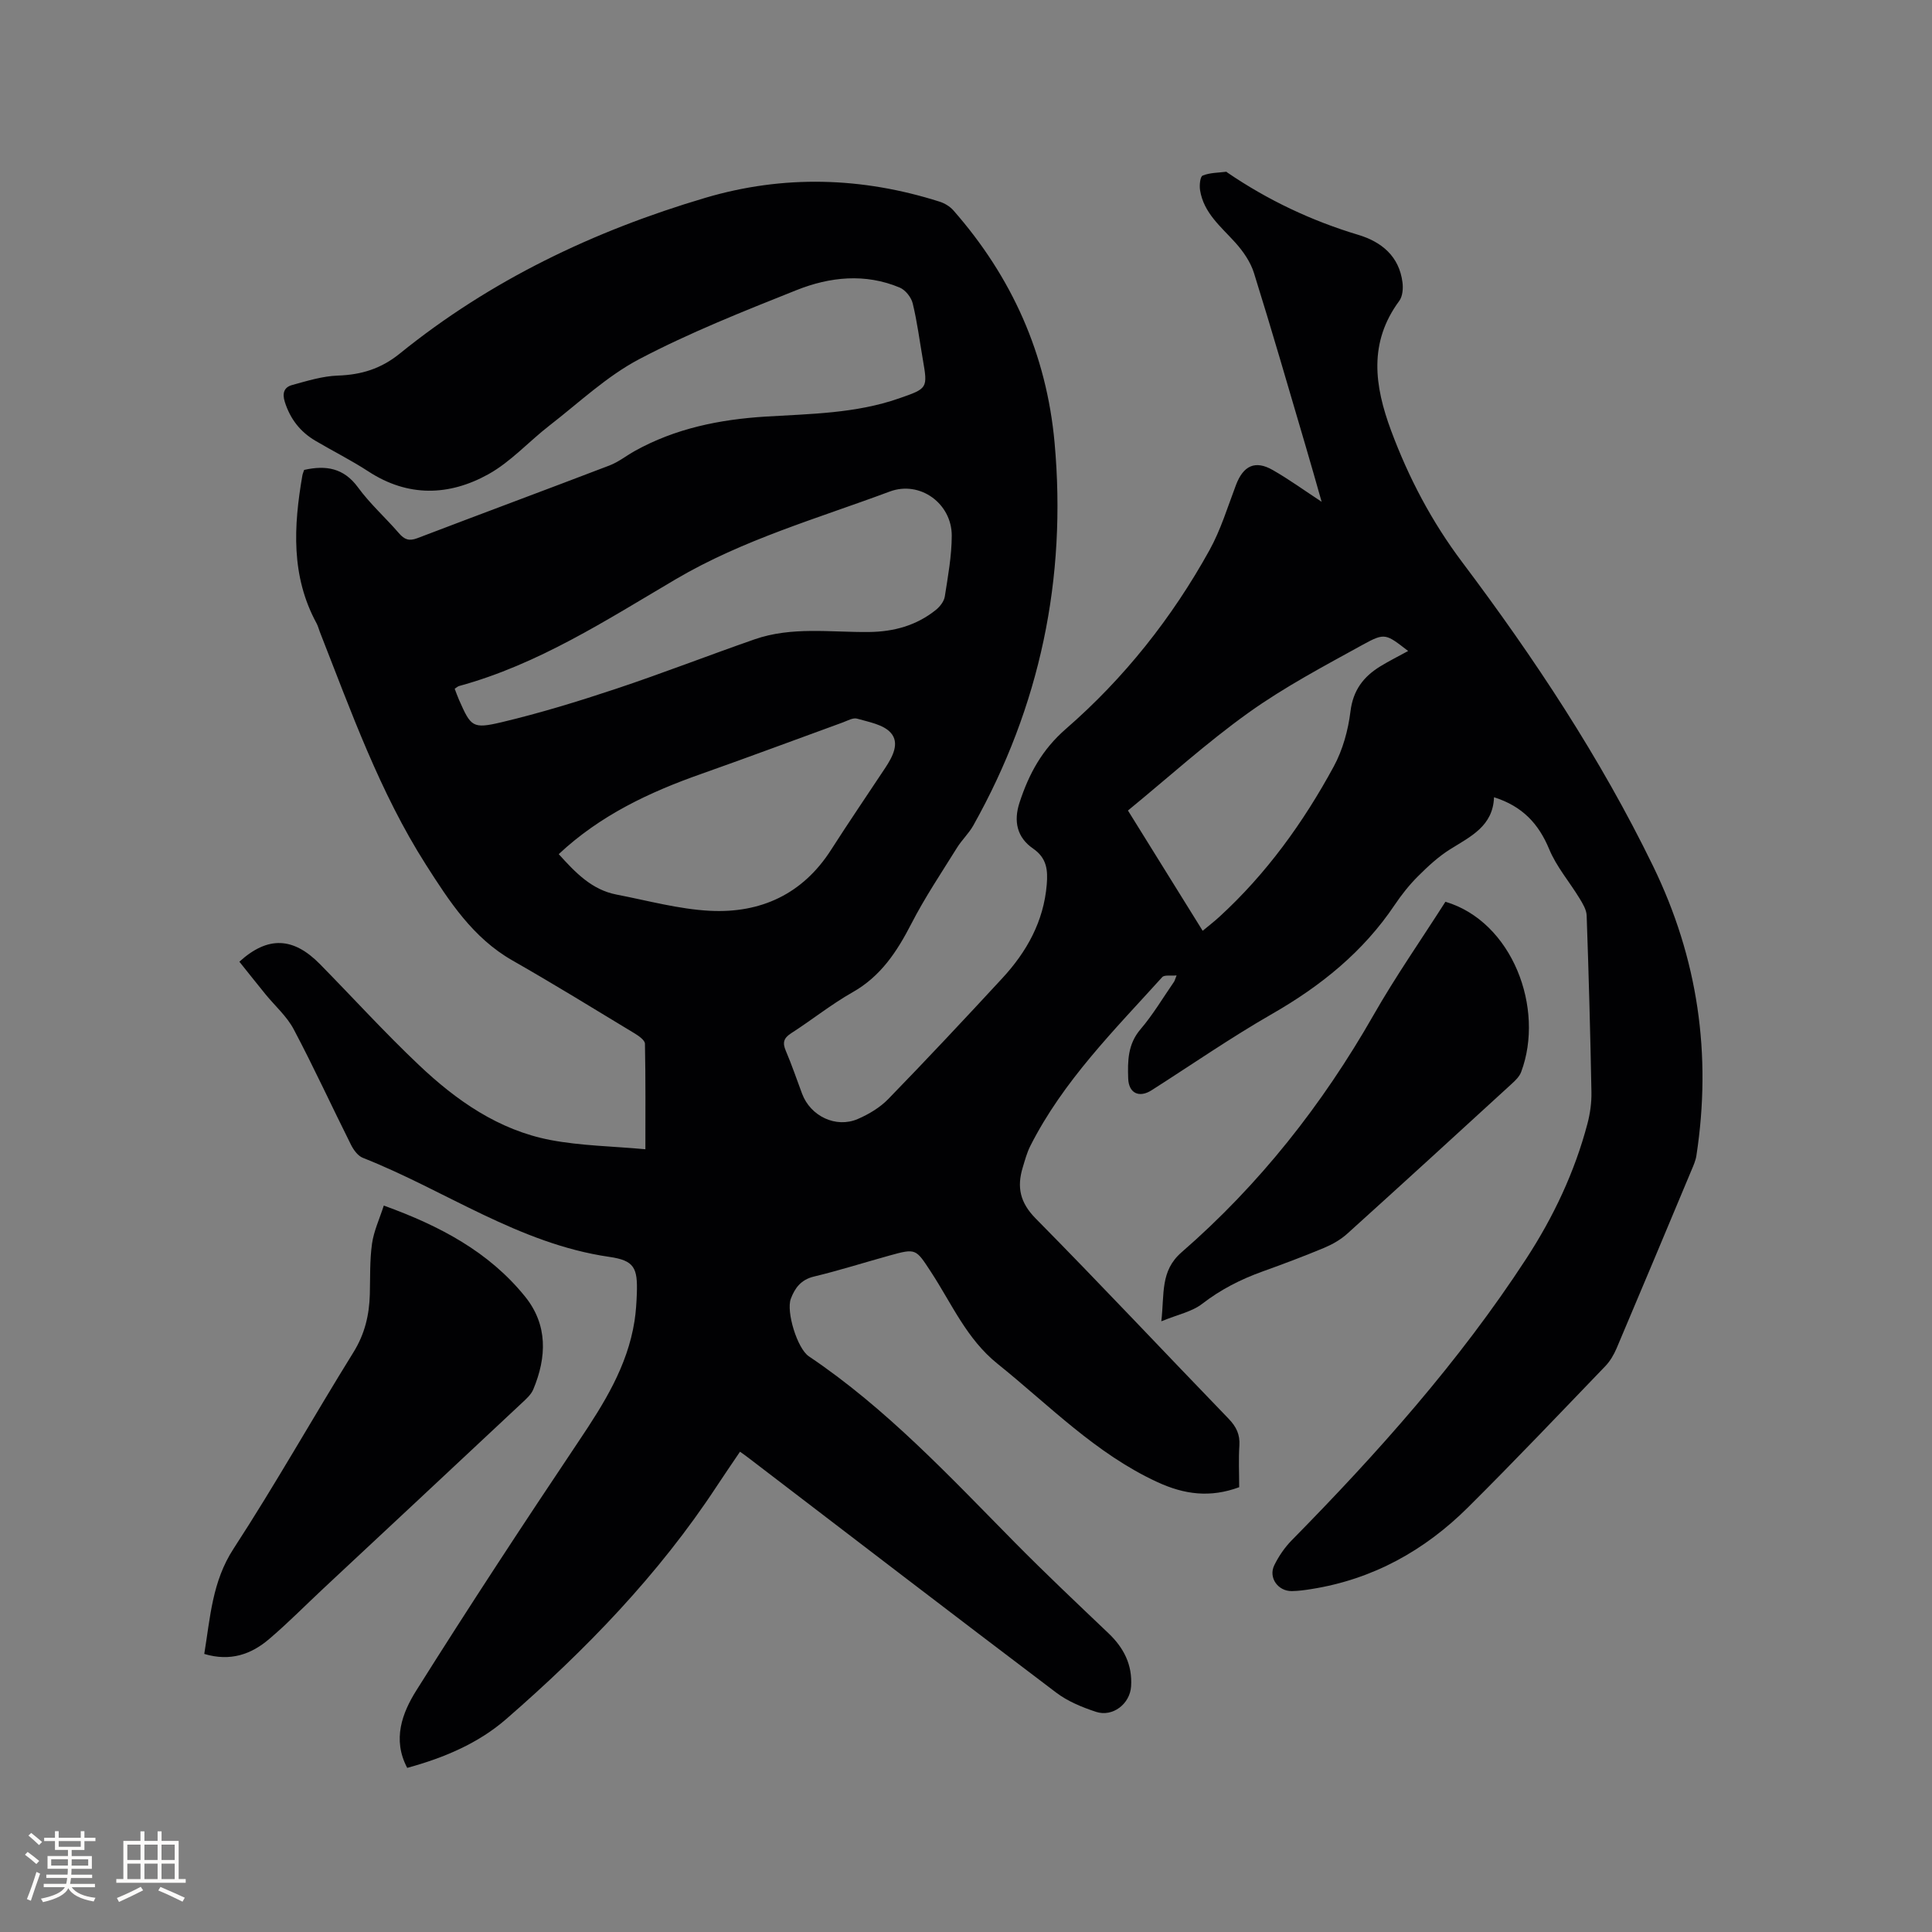 <svg enable-background="new 0 0 400 400" viewBox="0 0 400 400" xmlns="http://www.w3.org/2000/svg"><rect x="0" y="0" width="400" height="400" fill="#808080" stroke="none"/><g fill="#010103"><path d="m153.21 300.56c-1.76 2.61-3.32 4.87-4.83 7.17-12.03 18.31-27.13 33.88-43.56 48.17-5.79 5.04-12.89 8.04-20.51 10.12-3.13-5.89-1.02-11.4 1.88-16.02 10.93-17.4 22.22-34.58 33.66-51.66 5.18-7.72 10.05-15.46 11.52-24.83.29-1.88.41-3.79.48-5.69.18-5.31-.49-6.85-5.71-7.6-18.71-2.71-33.98-13.79-51.03-20.51-1.02-.4-1.91-1.64-2.44-2.69-3.98-7.95-7.69-16.04-11.85-23.9-1.43-2.71-3.9-4.87-5.88-7.3-1.82-2.24-3.61-4.5-5.38-6.71 5.92-5.38 11.19-5.08 16.68.5 6.84 6.96 13.41 14.19 20.49 20.89 7.76 7.36 16.51 13.48 27.25 15.53 6.31 1.2 12.83 1.28 19.64 1.91 0-7.3.06-14.57-.09-21.85-.02-.72-1.23-1.58-2.06-2.09-8.43-5.1-16.82-10.27-25.38-15.15-8.19-4.67-13.08-12.26-17.91-19.83-9.57-15.01-15.49-31.73-21.96-48.19-.23-.59-.38-1.23-.68-1.78-5.33-9.79-4.75-20.13-2.94-30.6.07-.41.26-.8.37-1.16 4.49-1 8.19-.43 11.15 3.62 2.49 3.41 5.7 6.27 8.47 9.48 1.13 1.31 2.09 1.69 3.8 1.04 13.25-5.06 26.55-9.99 39.8-15.06 1.85-.71 3.47-2.01 5.22-2.99 8.42-4.69 17.6-6.54 27.1-7.13 9.3-.57 18.65-.64 27.6-3.76 5.98-2.08 5.99-2.06 4.94-8.14-.67-3.86-1.16-7.76-2.09-11.56-.31-1.25-1.51-2.76-2.68-3.25-7.15-3-14.47-2.23-21.38.53-11 4.39-22.08 8.78-32.54 14.28-6.75 3.55-12.5 9.03-18.61 13.76-4.26 3.3-7.98 7.48-12.61 10.06-8.13 4.52-16.64 4.8-24.86-.56-3.54-2.31-7.35-4.21-10.99-6.36-3.13-1.85-5.2-4.5-6.32-8.03-.59-1.84-.12-3.06 1.5-3.5 3.12-.86 6.3-1.85 9.49-1.96 4.85-.17 8.9-1.4 12.79-4.54 18.78-15.21 40.2-25.43 63.27-32.26 16.19-4.79 32.43-4.32 48.51.79 1.05.33 2.14.99 2.86 1.81 12.12 13.79 19.29 29.8 20.95 48.1 2.54 28.12-3 54.59-16.83 79.25-.92 1.64-2.37 2.99-3.37 4.6-3.23 5.2-6.67 10.31-9.46 15.75-2.97 5.76-6.31 10.87-12.17 14.18-4.41 2.5-8.41 5.72-12.69 8.47-1.57 1.01-1.85 1.95-1.13 3.64 1.25 2.92 2.26 5.93 3.38 8.91 1.74 4.63 7 7.17 11.52 5.22 2.29-.99 4.6-2.37 6.32-4.14 7.98-8.21 15.81-16.57 23.58-24.98 5.08-5.49 8.6-11.78 9.23-19.44.24-2.97.03-5.46-2.84-7.44-3.3-2.28-4.09-5.61-2.78-9.57 1.94-5.9 4.63-10.89 9.58-15.2 12.07-10.49 21.97-22.98 29.73-37 2.34-4.22 3.76-8.96 5.49-13.51 1.52-3.99 3.96-5.17 7.6-3.09 3.38 1.93 6.55 4.23 10.13 6.58-1.12-3.93-2.18-7.71-3.29-11.46-3.53-11.98-6.99-23.98-10.72-35.91-.71-2.28-2.23-4.48-3.85-6.28-2.97-3.3-6.56-6.14-7.31-10.86-.16-1.01.01-2.82.54-3.03 1.48-.61 3.22-.58 4.86-.79.08-.01.18.11.26.17 8.36 5.7 17.38 9.97 27.09 12.89 4.83 1.45 8.48 4.44 9.16 9.85.16 1.25.03 2.88-.67 3.83-6.38 8.63-5.14 17.56-1.69 26.85 3.65 9.8 8.41 18.85 14.73 27.25 14.92 19.84 28.59 40.48 39.5 62.89 9.31 19.13 12.19 39.06 8.98 59.98-.16 1.03-.6 2.02-1.01 2.99-5.15 12.3-10.3 24.61-15.51 36.89-.57 1.33-1.35 2.68-2.35 3.71-9.41 9.78-18.75 19.62-28.38 29.19-9 8.96-19.72 14.92-32.41 16.94-1.36.22-2.73.41-4.1.43-2.88.03-4.89-2.8-3.63-5.36.91-1.85 2.14-3.66 3.58-5.13 17.8-18.09 34.67-36.98 48.57-58.31 5.63-8.64 10.03-17.93 12.68-27.96.56-2.11.87-4.37.83-6.55-.23-12.19-.56-24.38-.99-36.56-.04-1.21-.82-2.48-1.49-3.58-2.07-3.4-4.76-6.52-6.26-10.14-2.19-5.28-5.53-8.9-11.43-10.77-.21 5.97-4.82 8.11-9.06 10.76-2.45 1.53-4.64 3.56-6.7 5.62-1.79 1.79-3.39 3.81-4.81 5.92-6.52 9.71-15.27 16.76-25.36 22.55-8.54 4.9-16.66 10.52-24.97 15.82-2.56 1.63-4.74.63-4.84-2.46-.12-3.57-.1-7.07 2.54-10.16 2.6-3.04 4.67-6.55 6.96-9.86.12-.17.16-.39.52-1.3-1.2.12-2.51-.15-2.97.35-9.94 10.99-20.51 21.51-27.31 34.95-.71 1.4-1.12 2.97-1.58 4.48-1.22 4.03-.58 7.23 2.67 10.53 13.48 13.65 26.61 27.66 39.95 41.46 1.6 1.66 2.39 3.27 2.24 5.58-.19 2.84-.04 5.7-.04 8.61-5.98 2.21-11.32 1.54-16.96-1.07-12.78-5.9-22.37-15.89-33.08-24.49-6.38-5.13-9.45-12.39-13.7-18.9-3.23-4.94-3.11-5.04-8.71-3.49-5.2 1.44-10.36 3.08-15.6 4.34-2.67.64-3.94 2.36-4.78 4.6-.99 2.66 1.32 10.28 3.73 11.91 16.07 10.8 29.15 24.87 42.63 38.53 6.33 6.41 12.89 12.6 19.41 18.81 3.18 3.03 4.97 6.53 4.68 11-.23 3.61-3.8 6.42-7.29 5.26-2.87-.95-5.82-2.16-8.2-3.96-21.22-16.05-42.33-32.26-63.47-48.42-.56-.45-1.16-.86-2.01-1.47zm-59.07-157.96c.3.78.57 1.56.9 2.31 2.46 5.54 2.75 6.05 8.8 4.62 8-1.9 15.89-4.32 23.7-6.92 9.63-3.21 19.09-6.9 28.68-10.24 7.71-2.69 15.74-1.44 23.65-1.52 5.15-.05 9.86-1.33 13.9-4.58.83-.67 1.68-1.76 1.84-2.76.65-4.17 1.43-8.39 1.44-12.59.02-6.66-6.56-11.49-12.84-9.15-14.94 5.57-30.32 9.93-44.28 18.14-14.37 8.46-28.49 17.65-44.87 22.12-.29.08-.53.32-.92.57zm21.54 34.24c3.48 3.86 6.87 7.39 11.96 8.37 6.43 1.24 12.85 3.02 19.34 3.36 10.49.54 19.21-3.43 25.09-12.63 3.65-5.71 7.48-11.31 11.22-16.97 1.51-2.29 3.05-5.14 1.11-7.28-1.53-1.69-4.51-2.2-6.94-2.9-.85-.25-2.01.43-2.99.79-9.75 3.54-19.45 7.18-29.23 10.63-10.77 3.79-20.95 8.57-29.56 16.63zm117.85-9.03c5.38 8.65 10.38 16.7 15.47 24.9 1.29-1.07 2.38-1.91 3.39-2.83 9.79-8.95 17.45-19.59 23.74-31.17 1.87-3.44 2.99-7.52 3.47-11.42.54-4.41 2.71-7.21 6.21-9.35 1.83-1.12 3.76-2.08 5.73-3.16-4.6-3.54-4.77-3.84-9.35-1.32-8.04 4.43-16.23 8.76-23.67 14.08-8.66 6.19-16.59 13.39-24.99 20.27z"/><path d="m42.29 342.43c1.25-7.59 1.63-14.99 6.07-21.8 8.66-13.3 16.45-27.17 24.82-40.66 2.35-3.78 3.27-7.71 3.39-12 .09-3.49-.03-7.02.45-10.47.37-2.62 1.55-5.13 2.44-7.9 11.65 4.21 21.77 9.59 29.25 18.84 4.73 5.86 4.49 12.55 1.7 19.22-.46 1.1-1.51 2.02-2.42 2.87-13.69 12.82-27.4 25.62-41.11 38.42-3.71 3.47-7.28 7.1-11.15 10.39-3.71 3.17-8.02 4.71-13.44 3.09z"/><path d="m299.26 186.7c13.86 4.12 20.61 22.07 15.68 35.24-.35.93-1.17 1.74-1.93 2.43-11.33 10.38-22.67 20.76-34.08 31.06-1.37 1.24-3.09 2.21-4.8 2.93-4.2 1.75-8.46 3.35-12.74 4.89-4.51 1.62-8.66 3.73-12.5 6.7-2.11 1.63-5.05 2.21-8.45 3.61.66-5.77-.24-10.43 4.18-14.28 16.12-14.01 29.16-30.56 39.76-49.13 4.55-7.98 9.84-15.55 14.88-23.45z"/></g><path d="m5.17 384 .55-.58c.85.61 1.65 1.24 2.4 1.87l-.59.64c-.83-.73-1.62-1.38-2.36-1.93m1.22 9.53-.82-.34c.71-1.76 1.37-3.64 1.98-5.63.24.13.5.25.76.36-.6 1.67-1.24 3.54-1.92 5.61m-.5-13.5.57-.54c.56.44 1.31 1.06 2.26 1.87l-.64.64c-.68-.66-1.41-1.32-2.19-1.97m3.25.46h2.24v-1.36h.77v1.36h4.57v-1.36h.76v1.36h2.28v.69h-2.28v1.84h-2.64v1.26h4.18v2.64h-4.21c0 .45-.02.86-.05 1.21h4.32v.69h-4.38c-.04.34-.1.75-.19 1.22h5.15v.69h-4.82c.87 1.19 2.51 1.92 4.93 2.19-.17.31-.3.57-.37.76-2.77-.49-4.52-1.41-5.26-2.76-.56 1.26-2.3 2.23-5.24 2.9-.12-.24-.26-.48-.43-.72 2.73-.55 4.38-1.34 4.96-2.38h-4.38v-.69h4.65c.1-.38.17-.79.21-1.22h-4.32v-.69h4.4c.03-.34.05-.75.05-1.21h-4.2v-2.64h4.23v-1.26h-2.69v-1.84h-2.24zm1.46 4.46v1.29h3.45c.01-.4.02-.57.01-.53v-.32-.45h-3.46zm1.55-2.59h4.57v-1.19h-4.57zm6.11 2.59h-3.42v.77c-.01.19-.01.37-.02.53h3.44z" fill="#fcfbfa"/><path d="m32.63 379.16h.82v1.98h3.54v7.89h1.46v.78h-14.37v-.78h1.46v-7.89h3.54v-1.98h.82v1.98h2.73zm-3.49 11.48.5.73c-1.61.82-3.28 1.63-5 2.41-.13-.27-.28-.55-.44-.82 1.75-.72 3.4-1.49 4.94-2.32m-2.78-5.55h2.73v-3.18h-2.73zm0 3.95h2.73v-3.2h-2.73zm3.54-3.95h2.73v-3.18h-2.73zm0 3.95h2.73v-3.2h-2.73zm7.89 4.68c-1.84-.92-3.51-1.7-5.02-2.32l.45-.73c1.89.8 3.57 1.55 5.04 2.23zm-1.62-11.81h-2.73v3.18h2.73zm-2.73 7.13h2.73v-3.2h-2.73z" fill="#fcfbfa"/></svg>